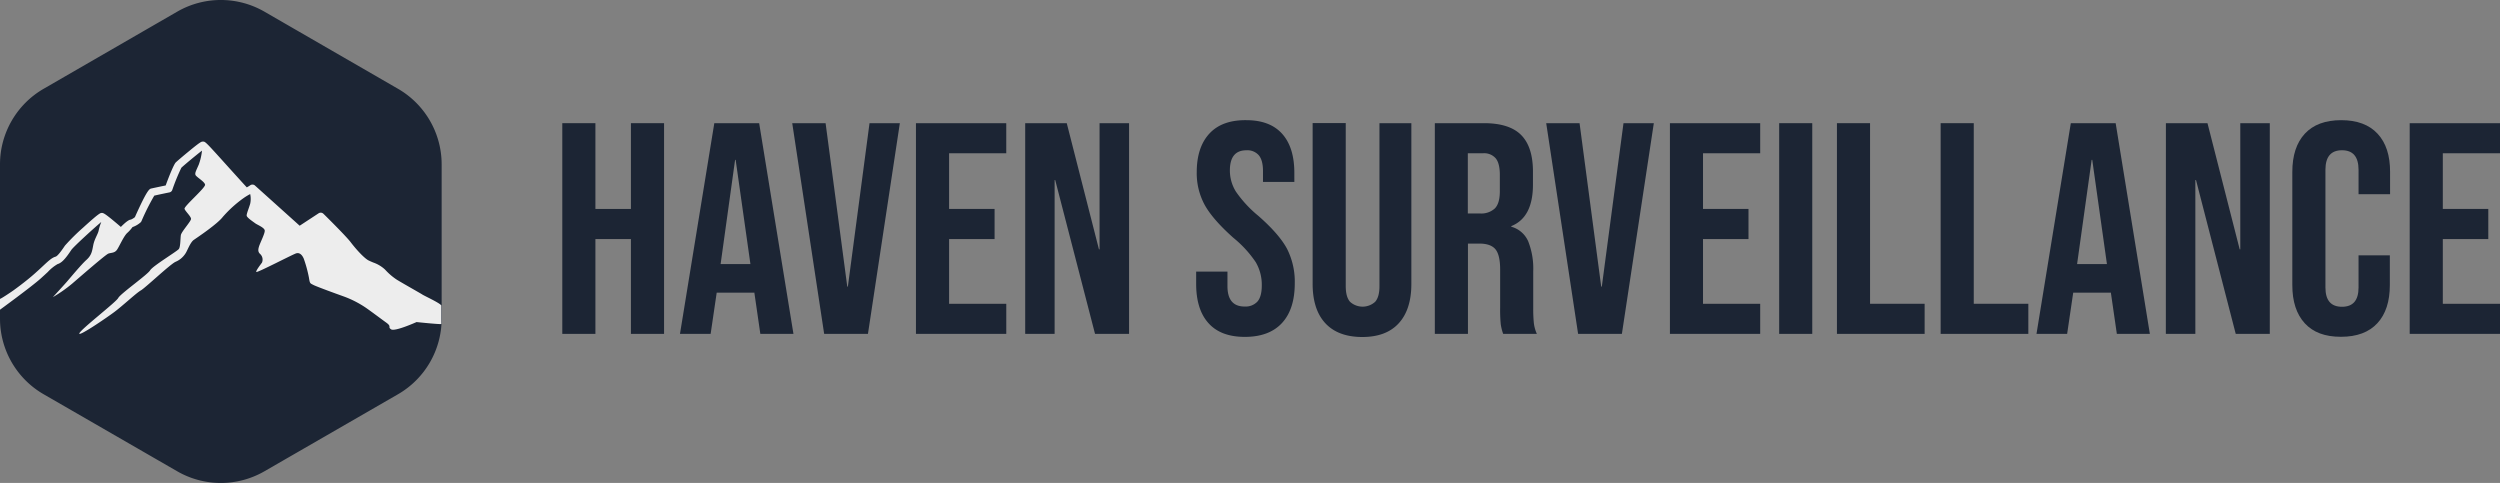 <svg xmlns="http://www.w3.org/2000/svg" viewBox="0 0 824.47 159.27"><rect x="0" y="0" width="824.47" height="159.27" fill="#808080" stroke="none"/><defs><style>.cls-1{fill:#1c2534;}.cls-2{fill:#ededed;}</style></defs><g id="Layer_2" data-name="Layer 2"><g id="Layer_1-2" data-name="Layer 1"><path class="cls-1" d="M141.91,105.1V54.17a25,25,0,0,0-12.48-21.63L85.31,7.07a25,25,0,0,0-25,0L16.23,32.54A25,25,0,0,0,3.74,54.17V105.1a25,25,0,0,0,12.49,21.63L60.34,152.2a25,25,0,0,0,25,0l44.12-25.47A25,25,0,0,0,141.91,105.1Z"/><path class="cls-1" d="M139.31,97.15c-.35-.26-7-4-8.49-4.94a20.33,20.33,0,0,1-3.83-3.3,11,11,0,0,0-3.88-2.33c-.51-.21-1-.42-1.54-.68-1.44-.72-4.15-3.68-6-6.13-1.66-2.13-8.62-9-8.91-9.27a1.27,1.27,0,0,0-1.58-.16l-6.25,4.1L84.1,61.2a1.25,1.25,0,0,0-1.55-.11,11.93,11.93,0,0,1-1.16.7c-1-1.07-3.64-4-5.8-6.38-7.85-8.72-7.86-8.72-8.66-8.72-.5,0-.76,0-4.76,3.3-1.65,1.35-3.79,3.17-4.23,3.61s-1.68,3.11-3.3,7.56c-1.33.27-4.07.85-4.73,1s-1.36.39-5.42,9.45a5,5,0,0,1-1.36.82c-.27,0-1.06.16-3.27,2.41-5.38-4.62-5.78-4.62-6.27-4.62s-.86,0-6.24,4.9A70.49,70.49,0,0,0,21.42,81c-1.52,2.28-2.56,3.51-3.1,3.65-1.21.33-2.36,1.41-4.27,3.19-.69.65-1.48,1.38-2.38,2.18-3,2.71-7.15,5.68-7.19,5.71a1.26,1.26,0,0,0,1.48,2c.17-.13,4.25-3.08,7.39-5.87.92-.82,1.72-1.57,2.42-2.22A13.79,13.79,0,0,1,19,87.09c1.6-.44,3.06-2.47,4.54-4.69.68-1,7.47-7.22,9.86-9.19a17.39,17.39,0,0,0-.84,2.7c-.17,1.16-1.39,2.84-1.79,4.86s-.52,3.36-2.26,4.93-5.32,5.9-6.42,7.17S17.43,98,17.43,98a45.77,45.77,0,0,0,6.37-4.46c2.9-2.49,11-9.55,11.93-9.9s2.08-.12,2.89-1.33,2.26-4.58,3.42-5.56a12.26,12.26,0,0,0,1.66-1.86,8,8,0,0,0,2.62-1.51,1.28,1.28,0,0,0,.34-.46,75,75,0,0,1,4.22-8.4c.91-.22,3.36-.74,5-1.07a1.24,1.24,0,0,0,.93-.8,67.26,67.26,0,0,1,3-7.33c.75-.73,4.92-4.21,6.81-5.65a19.43,19.43,0,0,1-1.07,4.62c-.87,2-1.28,2.66-1.1,3.35s3,2.2,3.18,3.25-7.06,7.18-6.77,8,2.14,2.49,2.14,3.3-3.19,4.22-3.36,5.38-.11,3.76-.64,4.52-8.62,5.61-9.49,7.06S39.72,96.87,39,98.26,26.81,108.45,26.18,109.9s8.74-4.93,11.52-7,7.29-6.31,8.74-7.12,9.67-8.63,11.46-9.44a7.15,7.15,0,0,0,3.42-3c.58-1,1.5-3.47,2.6-4.23s7.76-5.21,9.56-7.58a39.44,39.44,0,0,1,7-6.31c.79-.54,1.49-.93,1.82-1.11l.21-.1a7.52,7.52,0,0,1,0,3.18c-.41,1.44-1.22,3.3-1.16,3.93s2,1.91,2.78,2.49,3.12,1.45,3.18,2.44S85.81,80,85.4,81.35s-.17,1.91.47,2.49a2.53,2.53,0,0,1,.52,2.78c-.52.7-2.09,2.72-1.86,3.07s12-5.79,13.15-6.14,2,.58,2.49,1.74a42,42,0,0,1,1.73,6.37c.29,1.85.35,1.74,1.45,2.31s7.39,2.86,10,3.79a33.34,33.34,0,0,1,7.33,3.75c1.93,1.34,4.78,3.5,6.71,4.89s.35,1.38,1.59,2.21,4.4-2.66,4.4-2.66,5-3.81,5-4.06c-.3-1.75,1.25-2.43,1.5-2.78C140.29,98.55,139.87,97.55,139.31,97.15Z"/><path class="cls-1" d="M72.83,159.27a28.77,28.77,0,0,1-14.36-3.83L14.36,130A28.78,28.78,0,0,1,0,105.1V54.17A28.8,28.8,0,0,1,14.36,29.3L58.47,3.83a28.8,28.8,0,0,1,28.71,0L131.29,29.3a28.8,28.8,0,0,1,14.36,24.87V105.1A28.78,28.78,0,0,1,131.29,130L87.18,155.44A28.76,28.76,0,0,1,72.83,159.27Zm0-151.8a21.24,21.24,0,0,0-10.62,2.84L18.1,35.78A21.28,21.28,0,0,0,7.48,54.17V105.1A21.28,21.28,0,0,0,18.1,123.49L62.21,149a21.29,21.29,0,0,0,21.23,0l44.12-25.47a21.27,21.27,0,0,0,10.61-18.39V54.17a21.27,21.27,0,0,0-10.61-18.39L83.44,10.31A21.21,21.21,0,0,0,72.83,7.47Z"/><path class="cls-1" d="M185.44,40.62h10.92V68.91h11.71V40.62H219v69.49H208.07V78.84H196.36v31.27H185.44Z"/><path class="cls-1" d="M235.57,40.62h14.79l11.31,69.49H250.75l-2-13.8v.2H236.36l-2,13.6H224.25Zm11.91,46.46-4.87-34.35h-.19l-4.77,34.35Z"/><path class="cls-1" d="M261.27,40.62h11l7.15,53.9h.2l7.14-53.9h10l-10.52,69.49H271.8Z"/><path class="cls-1" d="M302.07,40.62h29.78v9.93H313V68.91h15v9.93H313v21.34h18.86v9.93H302.07Z"/><path class="cls-1" d="M338.1,40.62h13.7l10.62,41.6h.2V40.62h9.73v69.49H361.13L348,59.39h-.2v50.72H338.1Z"/><path class="cls-1" d="M398.55,106.58q-4.08-4.52-4.07-13v-4H404.8v4.76c0,4.51,1.89,6.75,5.66,6.75a5.33,5.33,0,0,0,4.22-1.63q1.44-1.65,1.44-5.31a14.67,14.67,0,0,0-2-7.7,36.79,36.79,0,0,0-7.34-8q-6.75-6-9.43-10.77a21.92,21.92,0,0,1-2.68-10.87q0-8.24,4.17-12.75T411,39.63q7.83,0,11.86,4.52t4,13V60H416.52V56.41c0-2.39-.47-4.12-1.39-5.21a5,5,0,0,0-4.07-1.64q-5.46,0-5.46,6.65a13.12,13.12,0,0,0,2,7A39,39,0,0,0,415,71.2q6.84,6,9.43,10.82A24,24,0,0,1,427,93.43q0,8.53-4.22,13.1t-12.26,4.57Q402.61,111.1,398.55,106.58Z"/><path class="cls-1" d="M437.06,106.58q-4.17-4.52-4.17-13v-53h10.92v53.8q0,3.58,1.44,5.17a6.16,6.16,0,0,0,8.24,0q1.44-1.59,1.44-5.17V40.62h10.52v53q0,8.45-4.17,13t-12.11,4.52Q441.24,111.1,437.06,106.58Z"/><path class="cls-1" d="M473.19,40.62h16.18q8.44,0,12.31,3.93t3.87,12.06v4.26q0,10.83-7.15,13.7v.2A8.52,8.52,0,0,1,504,79.63a24.38,24.38,0,0,1,1.64,9.83v12.21a47.08,47.08,0,0,0,.2,4.81,12,12,0,0,0,1,3.63H495.73a15.75,15.75,0,0,1-.8-3.18,48.24,48.24,0,0,1-.2-5.36V88.87q0-4.77-1.54-6.65t-5.31-1.89h-3.77v29.78H473.19ZM488.08,70.4A6.59,6.59,0,0,0,493,68.72c1.09-1.13,1.63-3,1.63-5.66V57.7c0-2.52-.44-4.34-1.34-5.46a5,5,0,0,0-4.22-1.69h-5V70.4Z"/><path class="cls-1" d="M509.92,40.62h11l7.14,53.9h.2l7.15-53.9h10l-10.53,69.49H520.44Z"/><path class="cls-1" d="M550.72,40.62h29.77v9.93H561.63V68.91h15v9.93h-15v21.34h18.86v9.93H550.72Z"/><path class="cls-1" d="M586.75,40.62h10.91v69.49H586.75Z"/><path class="cls-1" d="M605.8,40.62h10.92v59.56h18v9.93H605.8Z"/><path class="cls-1" d="M640,40.62h10.92v59.56h18v9.93H640Z"/><path class="cls-1" d="M682.93,40.62h14.79L709,110.11H698.11l-2-13.8v.2H683.72l-2,13.6H671.61Zm11.91,46.46L690,52.73h-.2L685,87.08Z"/><path class="cls-1" d="M714.29,40.62H728l10.62,41.6h.2V40.62h9.73v69.49H737.32l-13.1-50.72H724v50.72h-9.73Z"/><path class="cls-1" d="M760.1,106.63c-2.75-3-4.12-7.18-4.12-12.6V56.71q0-8.15,4.12-12.61t12-4.47q7.85,0,12,4.47t4.12,12.61v7.34H777.82V56q0-6.45-5.46-6.45T766.9,56V94.82c0,4.24,1.82,6.35,5.46,6.35s5.46-2.11,5.46-6.35V84.2h10.32V94c0,5.42-1.37,9.63-4.12,12.6s-6.73,4.47-12,4.47S762.85,109.61,760.1,106.63Z"/><path class="cls-1" d="M794.69,40.62h29.78v9.93H805.61V68.91h15v9.93h-15v21.34h18.86v9.93H794.69Z"/><path class="cls-2" d="M139.31,97.15c-.35-.26-7-4-8.49-4.94a20.33,20.33,0,0,1-3.83-3.3,11,11,0,0,0-3.88-2.33c-.51-.21-1-.42-1.54-.68-1.44-.72-4.15-3.68-6-6.13-1.66-2.13-8.62-9-8.91-9.27a1.27,1.27,0,0,0-1.58-.16l-6.25,4.1L84.1,61.2a1.25,1.25,0,0,0-1.55-.11,11.93,11.93,0,0,1-1.16.7c-1-1.07-3.64-4-5.8-6.38-7.85-8.72-7.86-8.72-8.66-8.72-.5,0-.76,0-4.76,3.3-1.65,1.35-3.79,3.17-4.23,3.61s-1.68,3.11-3.3,7.56c-1.33.27-4.07.85-4.73,1s-1.36.39-5.42,9.45a5,5,0,0,1-1.36.82c-.27,0-1.06.16-3.27,2.41-5.38-4.62-5.78-4.62-6.27-4.62s-.86,0-6.24,4.9A70.49,70.49,0,0,0,21.42,81c-1.52,2.28-2.56,3.51-3.1,3.65-1.21.33-2.36,1.41-4.27,3.19-.69.65-1.48,1.38-2.38,2.18-3,2.71-7.15,5.68-7.19,5.71-.56.41-4.41,3-4.48,2.82v3.59S10.21,94.7,13.35,91.91c.92-.82,1.72-1.57,2.42-2.22A13.79,13.79,0,0,1,19,87.09c1.6-.44,3.06-2.47,4.54-4.69.68-1,7.47-7.22,9.86-9.19a17.39,17.39,0,0,0-.84,2.7c-.17,1.16-1.39,2.84-1.79,4.86s-.52,3.36-2.26,4.93-5.32,5.9-6.42,7.17S17.43,98,17.43,98a45.77,45.77,0,0,0,6.37-4.46c2.9-2.49,11-9.55,11.93-9.9s2.08-.12,2.89-1.33,2.26-4.58,3.42-5.56a12.26,12.26,0,0,0,1.66-1.86,8,8,0,0,0,2.62-1.51,1.28,1.28,0,0,0,.34-.46,75,75,0,0,1,4.22-8.4c.91-.22,3.36-.74,5-1.07a1.24,1.24,0,0,0,.93-.8,67.26,67.26,0,0,1,3-7.33c.75-.73,4.92-4.21,6.81-5.65a19.43,19.43,0,0,1-1.07,4.62c-.87,2-1.28,2.66-1.1,3.35s3,2.2,3.18,3.25-7.06,7.18-6.77,8,2.14,2.49,2.14,3.3-3.19,4.22-3.36,5.38-.11,3.76-.64,4.52-8.62,5.61-9.49,7.06S39.72,96.87,39,98.26,26.81,108.45,26.18,109.9s8.74-4.93,11.52-7,7.29-6.31,8.74-7.12,9.67-8.63,11.46-9.44a7.15,7.15,0,0,0,3.42-3c.58-1,1.5-3.47,2.6-4.23s7.76-5.21,9.56-7.58a39.44,39.44,0,0,1,7-6.31c.79-.54,1.49-.93,1.82-1.11l.21-.1a7.52,7.52,0,0,1,0,3.18c-.41,1.44-1.22,3.3-1.16,3.93s2,1.91,2.78,2.49,3.12,1.45,3.18,2.44S85.81,80,85.4,81.35s-.17,1.91.47,2.49a2.53,2.53,0,0,1,.52,2.78c-.52.7-2.09,2.72-1.86,3.07s12-5.79,13.15-6.14,2,.58,2.49,1.74a42,42,0,0,1,1.73,6.37c.29,1.85.35,1.74,1.45,2.31s7.39,2.86,10,3.79a33.34,33.34,0,0,1,7.33,3.75c1.93,1.34,4.78,3.5,6.71,4.89s.35,1.38,1.59,2.21,8.39-2.4,8.39-2.4,8.21.87,8.17.62v-5.92C146,100.34,139.87,97.55,139.31,97.15Z"/></g></g></svg>
